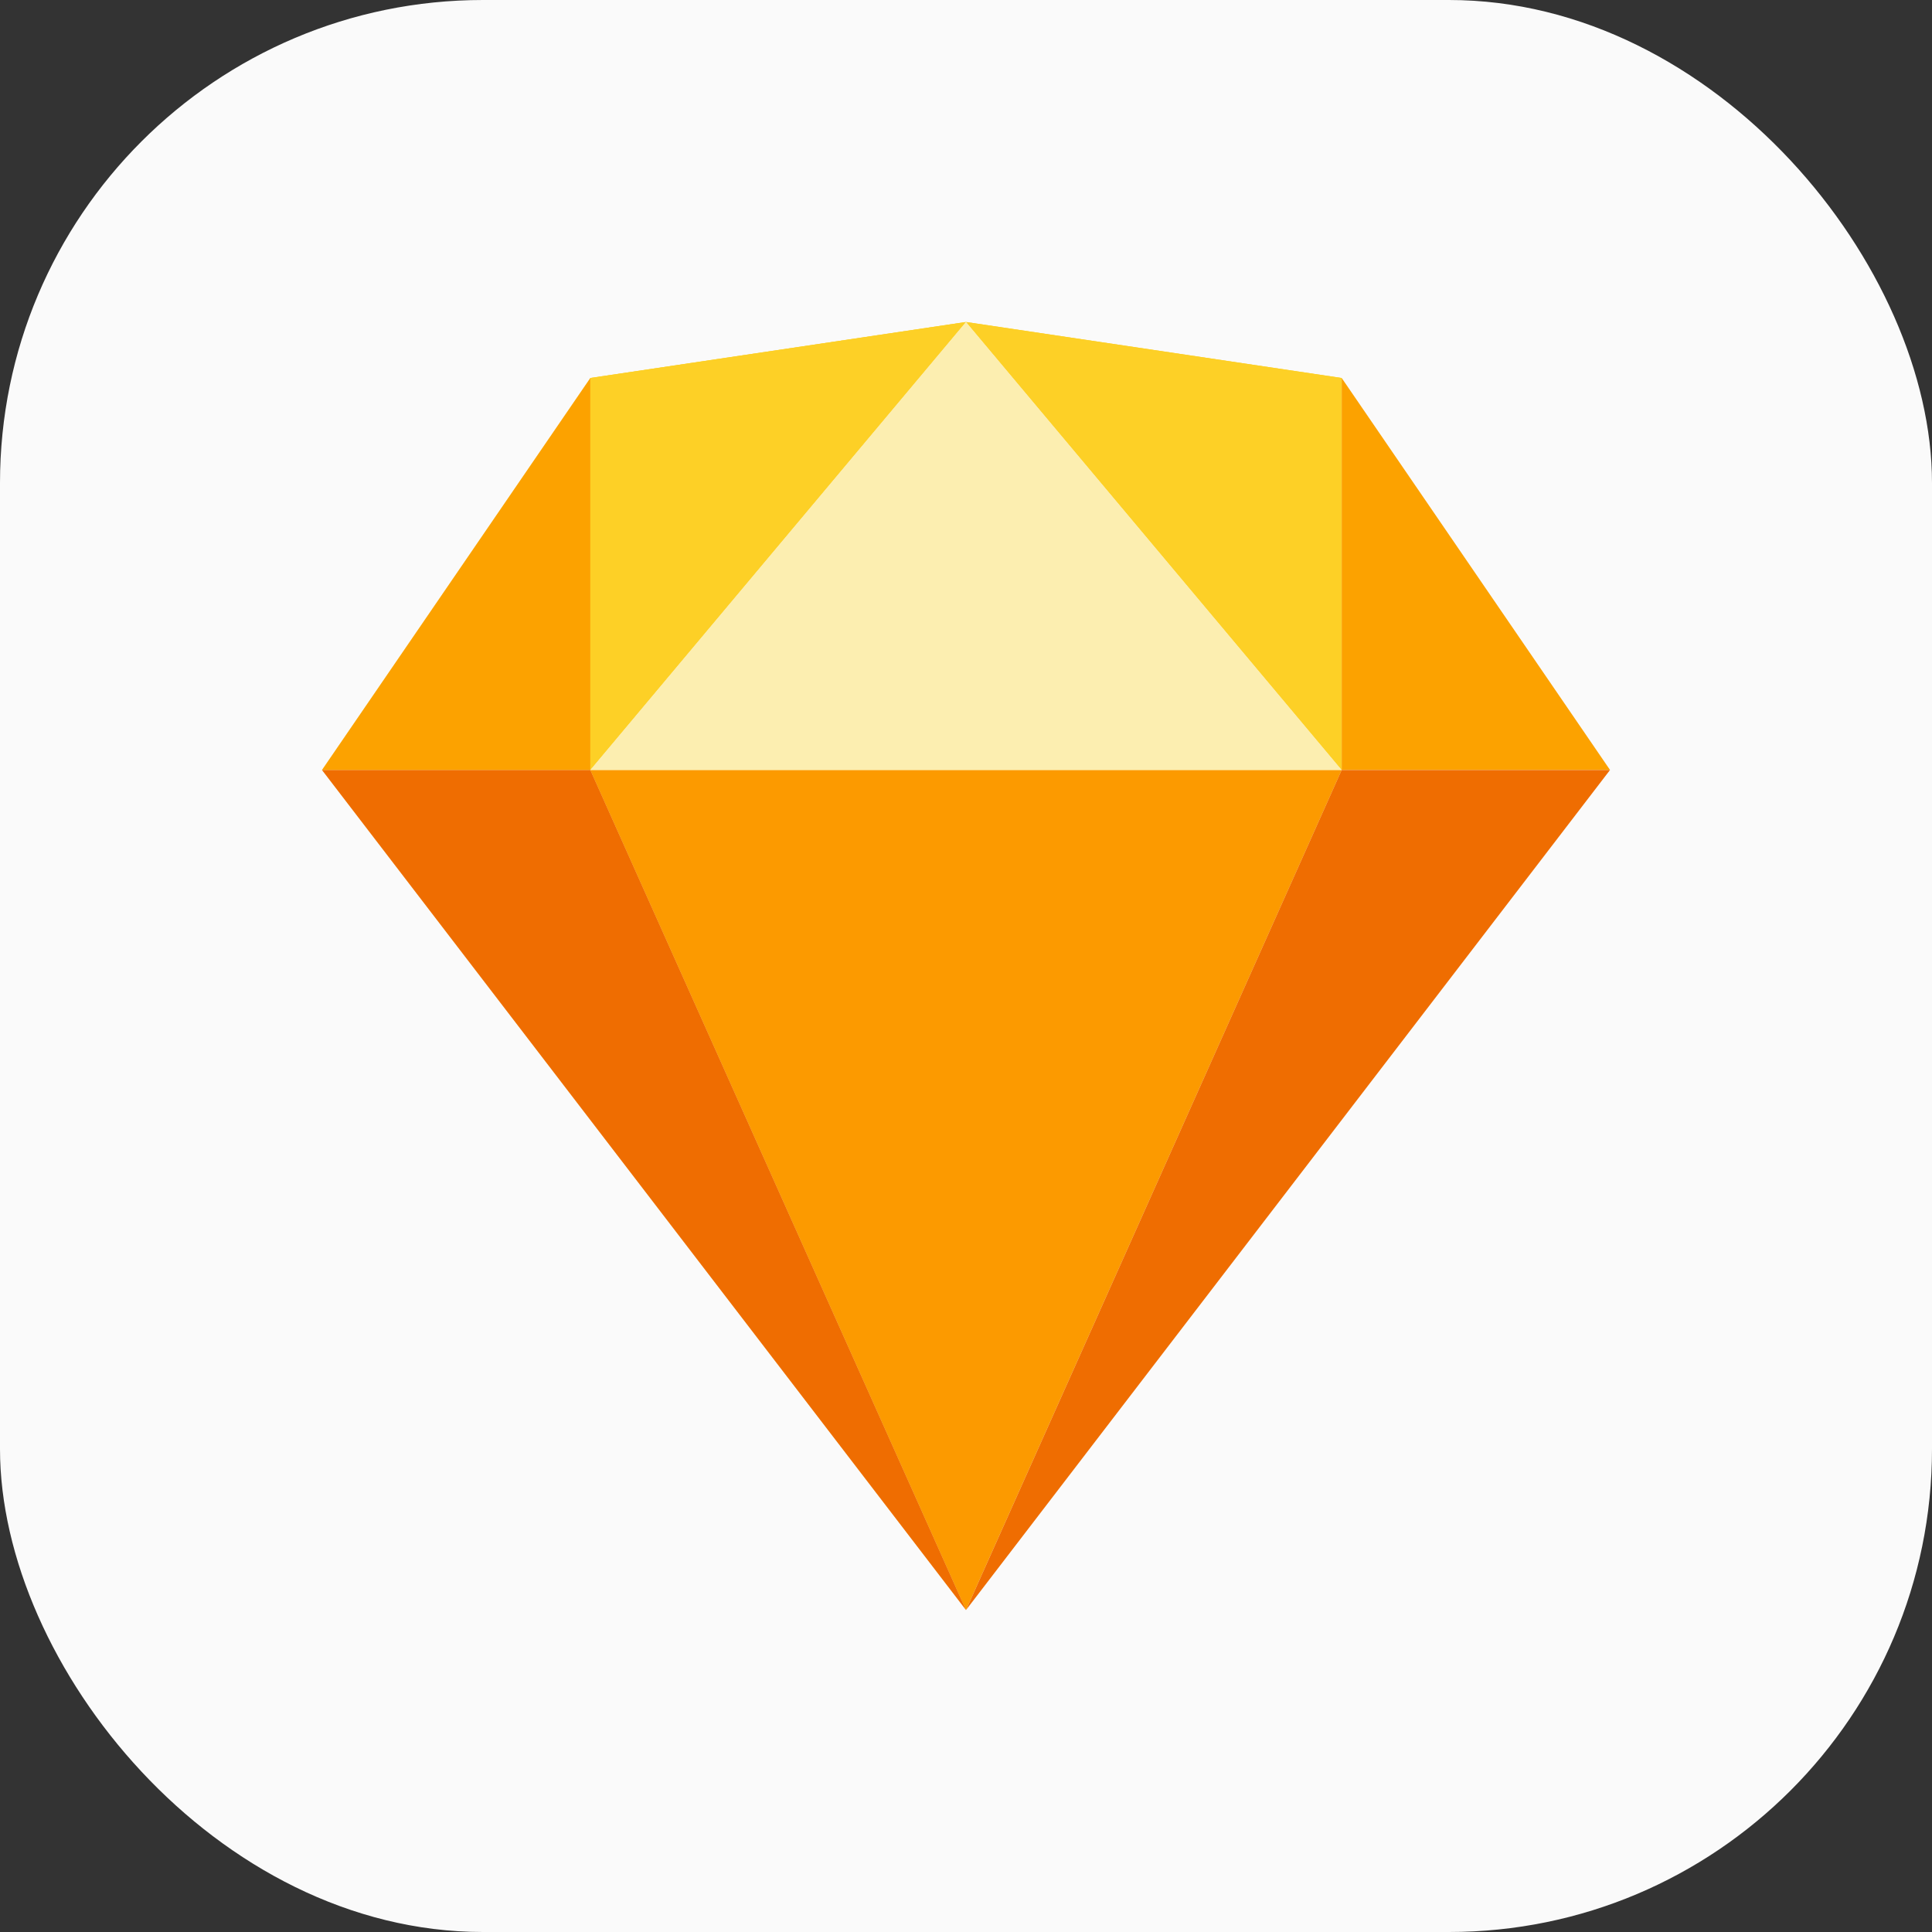 <svg width="48" height="48" viewBox="0 0 48 48" fill="none" xmlns="http://www.w3.org/2000/svg">
<rect x="0" y="0" width="48" height="48" fill="#333333" stroke="none"/>
<rect width="48" height="48" rx="12" fill="#FAFAFA"/>
<path fill-rule="evenodd" clip-rule="evenodd" d="M16 32L0 11.13L6.667 1.391L16 0L20.667 5.565L25.333 11.13H6.667H25.333L20.667 21.565L16 32Z" transform="translate(8 8)" fill="#FCEEB0"/>
<path d="M0 11.13L9.333 0L0 1.391V11.13Z" transform="translate(14.666 8)" fill="#FECE1D"/>
<path d="M0 11.13L9.333 0L0 1.391V11.13Z" transform="translate(14.666 8)" fill="#FDD026"/>
<path d="M9.333 11.13L0 0L9.333 1.391V11.13Z" transform="translate(24 8)" fill="#FECE1D"/>
<path d="M9.333 11.13L0 0L9.333 1.391V11.13Z" transform="translate(24 8)" fill="#FDD026"/>
<path fill-rule="evenodd" clip-rule="evenodd" d="M0 9.739H6.667V0L0 9.739Z" transform="translate(8 9.391)" fill="#FCA200"/>
<path fill-rule="evenodd" clip-rule="evenodd" d="M6.667 9.739H0V0L6.667 9.739Z" transform="translate(33.334 9.391)" fill="#FCA200"/>
<path fill-rule="evenodd" clip-rule="evenodd" d="M0 0L9.333 20.87L18.667 0H0Z" transform="translate(14.666 19.131)" fill="#FC9A00"/>
<path fill-rule="evenodd" clip-rule="evenodd" d="M0 11.13L9.333 0L18.667 11.13H0Z" transform="translate(14.666 8)" fill="#FCEEB0"/>
<path fill-rule="evenodd" clip-rule="evenodd" d="M0 0L16 20.87L6.667 0H0Z" transform="translate(8 19.131)" fill="#EF6D01"/>
<path fill-rule="evenodd" clip-rule="evenodd" d="M16 0L0 20.87L9.333 0H16Z" transform="translate(24 19.131)" fill="#EF6D01"/>
</svg>
